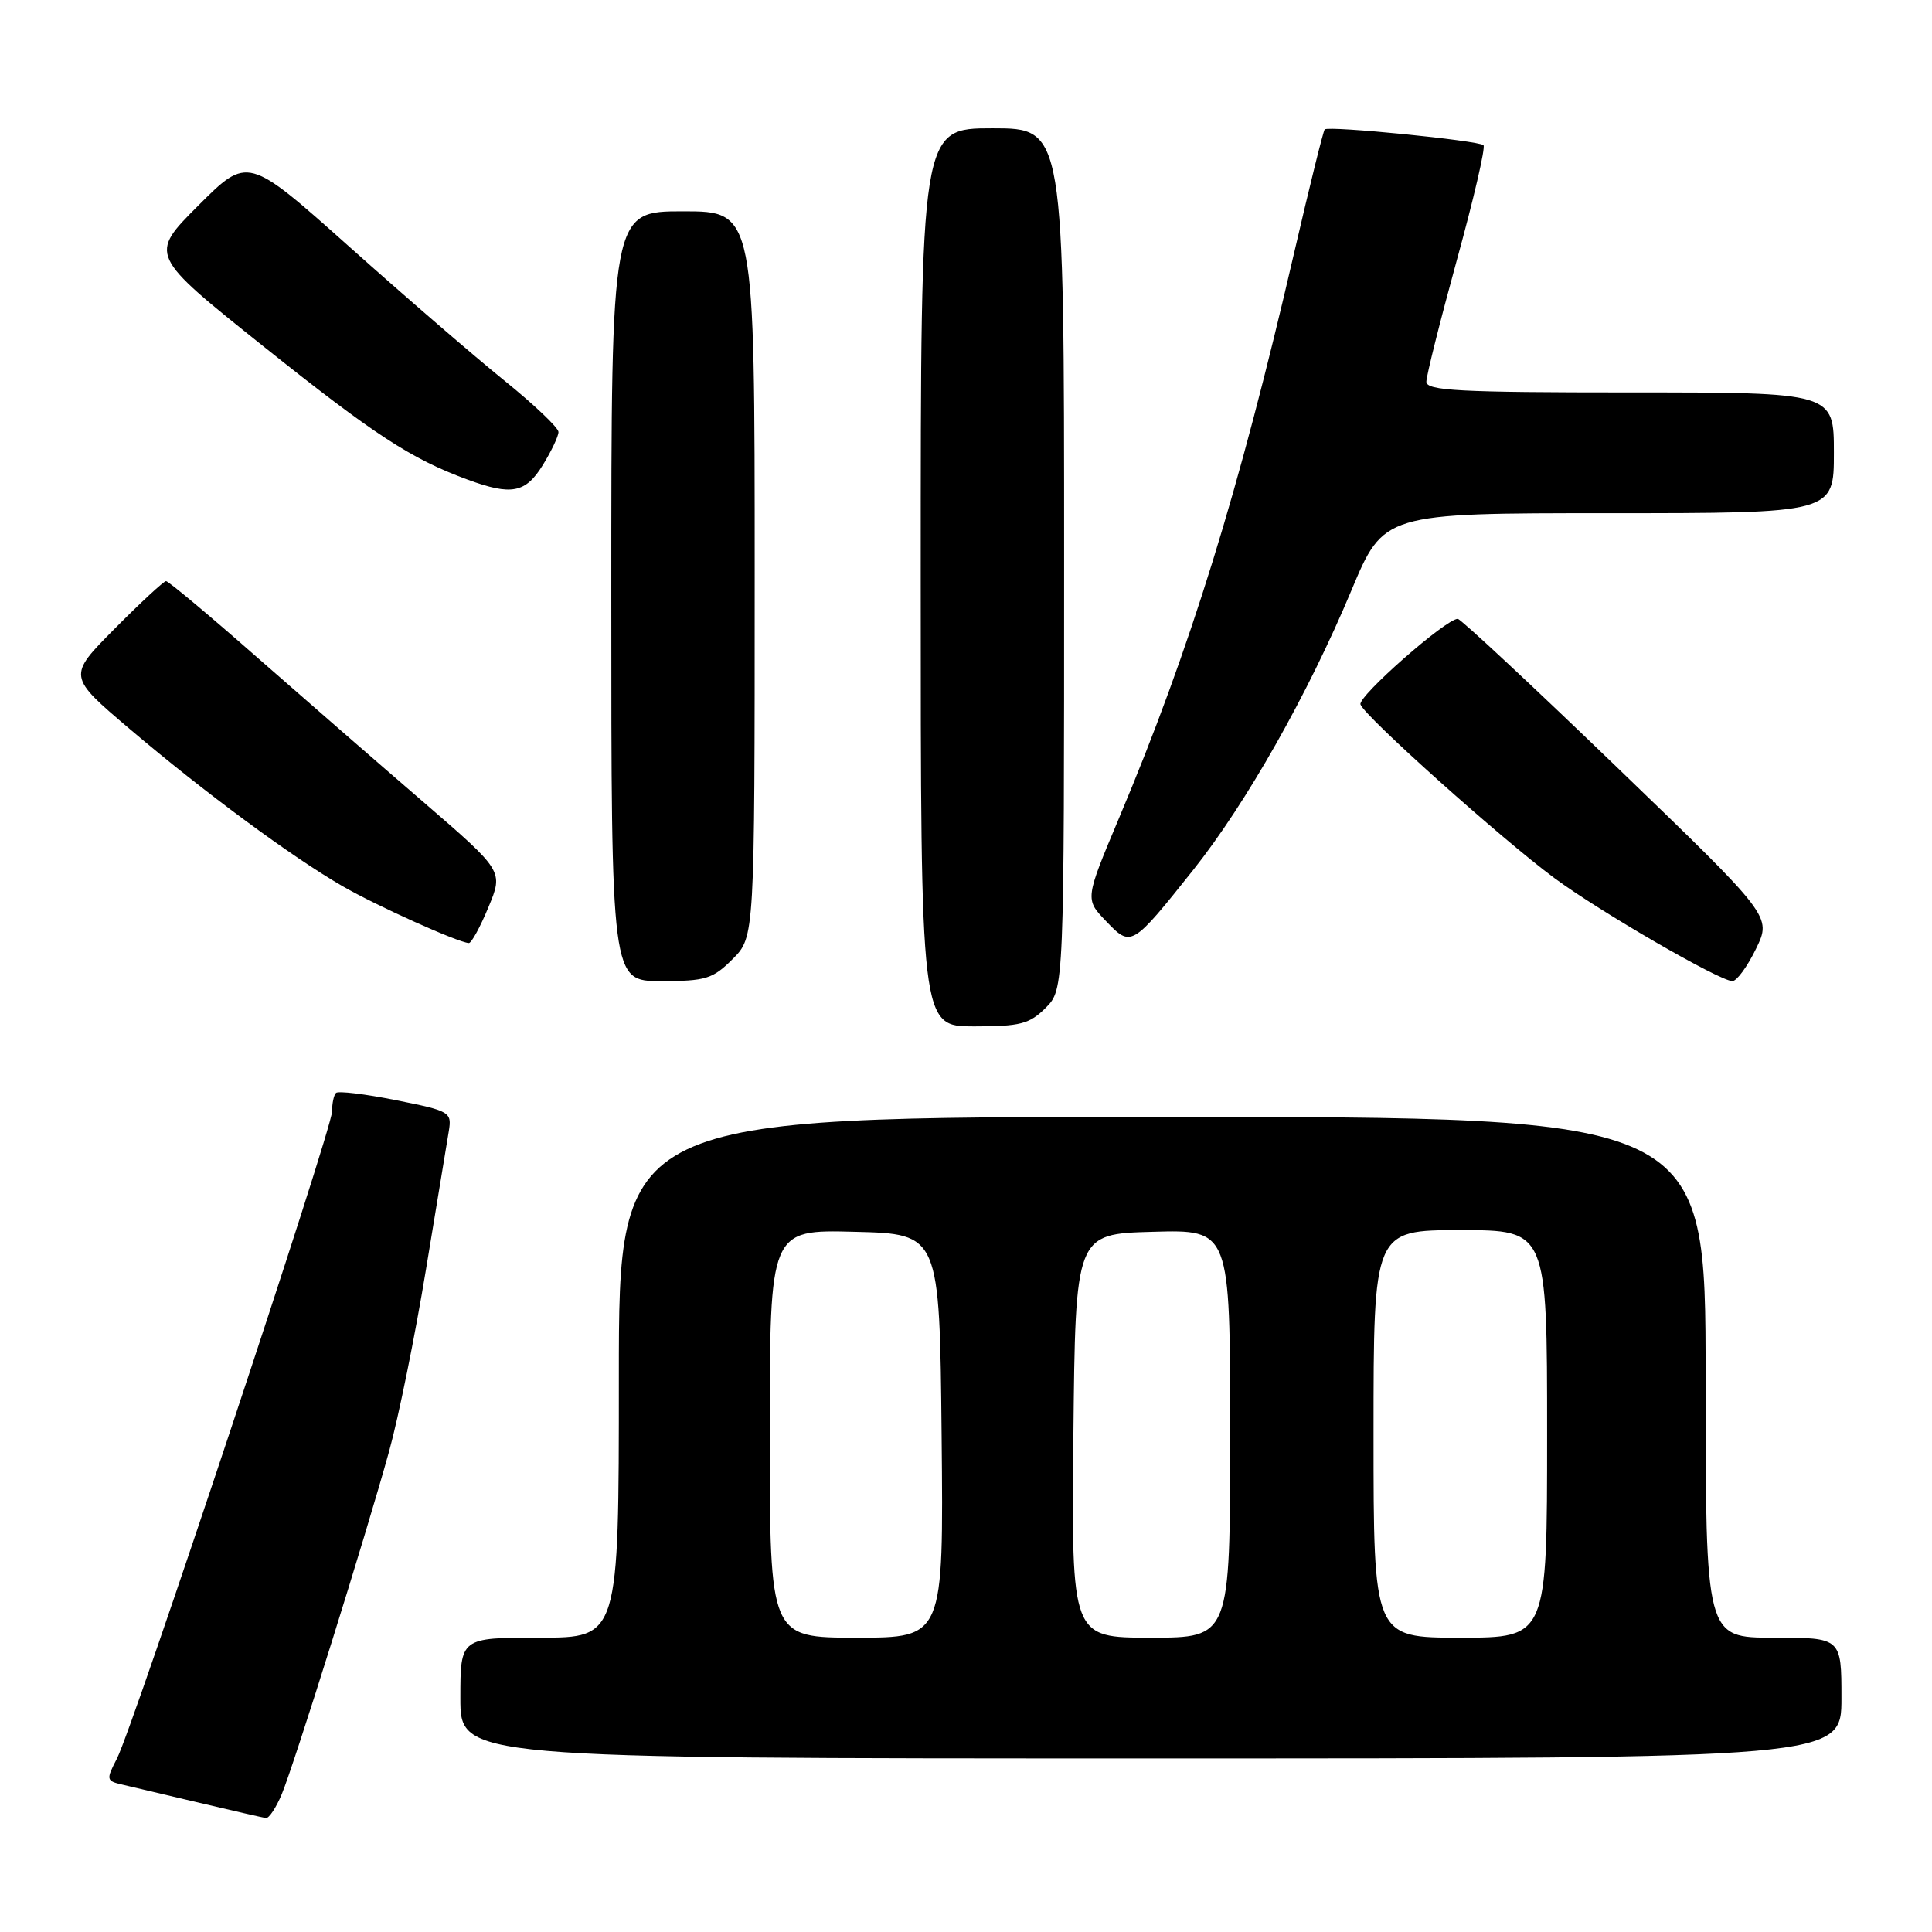 <?xml version="1.0" encoding="UTF-8" standalone="no"?>
<!DOCTYPE svg PUBLIC "-//W3C//DTD SVG 1.1//EN" "http://www.w3.org/Graphics/SVG/1.1/DTD/svg11.dtd" >
<svg xmlns="http://www.w3.org/2000/svg" xmlns:xlink="http://www.w3.org/1999/xlink" version="1.1" viewBox="0 0 256 256">
 <g >
 <path fill="currentColor"
d=" M 37.33 237.75 C 39.00 233.73 48.49 203.42 51.56 192.30 C 52.81 187.79 55.00 176.99 56.43 168.30 C 57.86 159.61 59.23 151.32 59.47 149.88 C 59.88 147.35 59.64 147.21 52.47 145.78 C 48.38 144.96 44.80 144.53 44.52 144.82 C 44.23 145.10 44.00 146.21 44.00 147.28 C 44.00 149.61 17.66 228.83 15.49 233.03 C 14.04 235.83 14.07 235.98 16.24 236.48 C 17.48 236.77 22.10 237.86 26.50 238.90 C 30.90 239.94 34.83 240.84 35.24 240.90 C 35.64 240.95 36.58 239.54 37.33 237.75 Z  M 244.00 225.00 C 244.00 217.00 244.00 217.00 235.00 217.00 C 226.00 217.00 226.00 217.00 226.00 182.50 C 226.00 148.00 226.00 148.00 154.00 148.00 C 82.00 148.00 82.00 148.00 82.00 182.50 C 82.00 217.00 82.00 217.00 71.50 217.00 C 61.00 217.00 61.00 217.00 61.00 225.00 C 61.00 233.00 61.00 233.00 152.50 233.00 C 244.00 233.00 244.00 233.00 244.00 225.00 Z  M 138.55 133.55 C 141.00 131.09 141.00 131.09 141.00 74.05 C 141.00 17.00 141.00 17.00 131.50 17.00 C 122.00 17.00 122.00 17.00 122.00 76.50 C 122.00 136.00 122.00 136.00 129.05 136.00 C 135.19 136.00 136.40 135.69 138.55 133.55 Z  M 97.08 127.08 C 100.00 124.15 100.00 124.15 100.00 76.08 C 100.00 28.00 100.00 28.00 90.50 28.00 C 81.00 28.00 81.00 28.00 81.00 79.00 C 81.00 130.00 81.00 130.00 87.58 130.00 C 93.51 130.00 94.44 129.72 97.08 127.08 Z  M 232.68 125.72 C 234.76 121.43 234.76 121.43 214.31 101.72 C 203.06 90.87 193.54 82.00 193.16 82.00 C 191.59 82.00 179.92 92.27 180.27 93.34 C 180.78 94.89 198.95 111.16 205.95 116.34 C 211.99 120.81 227.86 129.99 229.55 130.00 C 230.13 130.00 231.54 128.07 232.68 125.72 Z  M 64.72 120.21 C 66.71 115.43 66.71 115.43 56.11 106.28 C 50.27 101.25 40.34 92.60 34.03 87.07 C 27.73 81.53 22.31 77.00 22.00 77.00 C 21.70 77.00 18.63 79.84 15.20 83.30 C 8.95 89.60 8.95 89.60 17.23 96.63 C 27.09 105.00 38.65 113.54 45.40 117.43 C 49.87 120.01 60.63 124.86 62.12 124.96 C 62.46 124.98 63.63 122.85 64.72 120.21 Z  M 158.11 115.27 C 165.12 106.46 173.32 91.98 179.06 78.25 C 183.35 68.00 183.35 68.00 213.17 68.00 C 243.00 68.00 243.00 68.00 243.00 60.00 C 243.00 52.00 243.00 52.00 216.00 52.00 C 193.36 52.00 189.00 51.77 189.00 50.58 C 189.00 49.80 190.82 42.55 193.04 34.46 C 195.27 26.37 196.86 19.52 196.57 19.24 C 195.95 18.62 176.02 16.64 175.53 17.15 C 175.34 17.34 173.52 24.70 171.48 33.50 C 164.16 65.16 157.71 85.98 148.31 108.32 C 143.76 119.14 143.76 119.14 146.55 122.05 C 149.89 125.54 149.95 125.51 158.11 115.27 Z  M 71.92 61.63 C 73.06 59.78 74.00 57.81 74.00 57.24 C 74.00 56.68 70.77 53.61 66.82 50.42 C 62.87 47.23 53.61 39.24 46.24 32.65 C 32.83 20.69 32.83 20.69 26.28 27.23 C 19.74 33.78 19.74 33.78 34.90 45.89 C 49.57 57.60 54.45 60.79 61.95 63.55 C 67.77 65.69 69.63 65.34 71.92 61.63 Z  M 102.00 189.97 C 102.00 162.93 102.00 162.93 113.25 163.22 C 124.50 163.50 124.50 163.50 124.77 190.25 C 125.03 217.00 125.03 217.00 113.52 217.00 C 102.00 217.00 102.00 217.00 102.00 189.97 Z  M 142.23 190.25 C 142.50 163.50 142.50 163.50 152.75 163.22 C 163.00 162.93 163.00 162.93 163.00 189.97 C 163.00 217.00 163.00 217.00 152.48 217.00 C 141.97 217.00 141.97 217.00 142.23 190.25 Z  M 182.00 190.00 C 182.00 163.00 182.00 163.00 193.50 163.00 C 205.00 163.00 205.00 163.00 205.00 190.00 C 205.00 217.00 205.00 217.00 193.50 217.00 C 182.00 217.00 182.00 217.00 182.00 190.00 Z "/>
</g>
</svg>